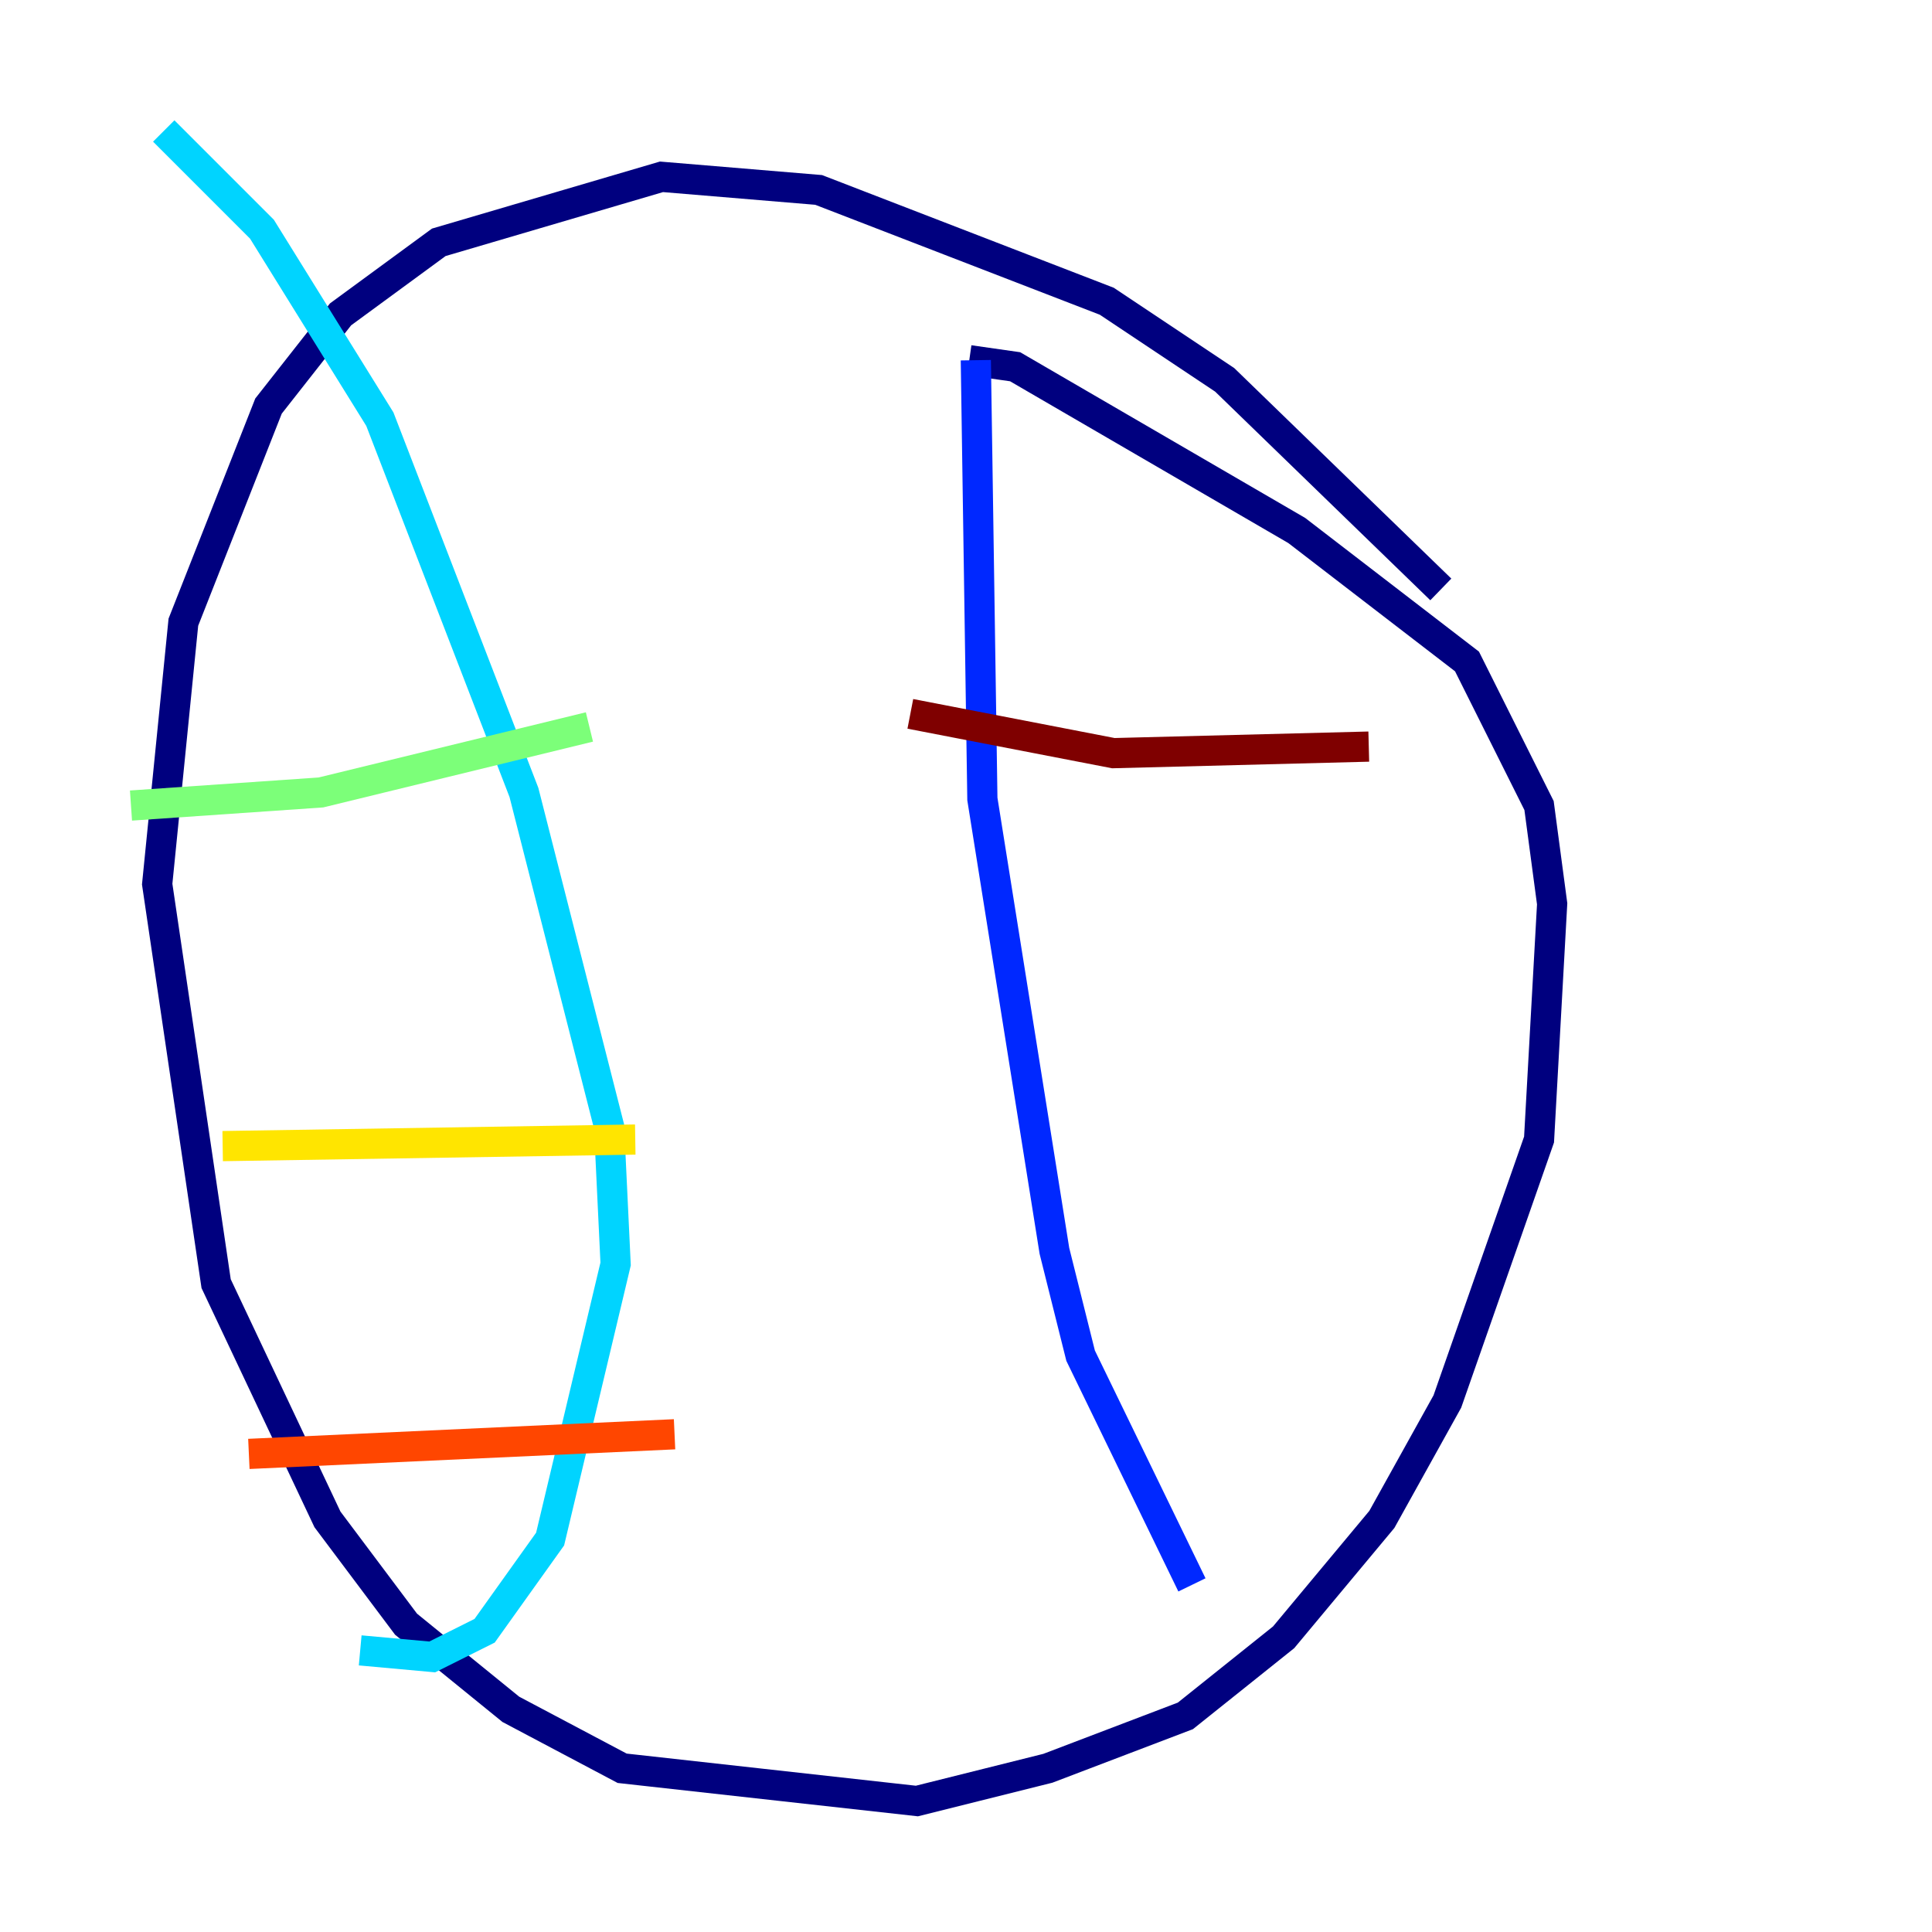 <?xml version="1.0" encoding="utf-8" ?>
<svg baseProfile="tiny" height="128" version="1.2" viewBox="0,0,128,128" width="128" xmlns="http://www.w3.org/2000/svg" xmlns:ev="http://www.w3.org/2001/xml-events" xmlns:xlink="http://www.w3.org/1999/xlink"><defs /><polyline fill="none" points="95.458,39.051 81.139,25.166 73.329,19.959 54.237,12.583 43.824,11.715 29.071,16.054 22.563,20.827 17.79,26.902 12.149,41.22 10.414,58.576 14.319,85.044 21.695,100.664 26.902,107.607 33.844,113.248 41.22,117.153 60.746,119.322 69.424,117.153 78.536,113.681 85.044,108.475 91.552,100.664 95.891,92.854 101.966,75.498 102.834,59.878 101.966,53.37 97.193,43.824 85.912,35.146 67.254,24.298 64.217,23.864" stroke="#00007f" stroke-width="2" /><polyline fill="none" points="64.651,23.864 65.085,52.936 69.858,82.875 71.593,89.817 78.969,105.003" stroke="#0028ff" stroke-width="2" /><polyline fill="none" points="10.848,8.678 17.356,15.186 25.166,27.77 34.712,52.502 40.352,74.63 40.786,83.742 36.447,101.966 32.108,108.041 28.637,109.776 23.864,109.342" stroke="#00d4ff" stroke-width="2" /><polyline fill="none" points="39.051,48.163 21.261,52.502 8.678,53.37" stroke="#7cff79" stroke-width="2" /><polyline fill="none" points="42.088,75.498 14.752,75.932" stroke="#ffe500" stroke-width="2" /><polyline fill="none" points="44.691,95.024 16.488,96.325" stroke="#ff4600" stroke-width="2" /><polyline fill="none" points="60.312,47.295 73.763,49.898 90.685,49.464" stroke="#7f0000" stroke-width="2" /></svg>